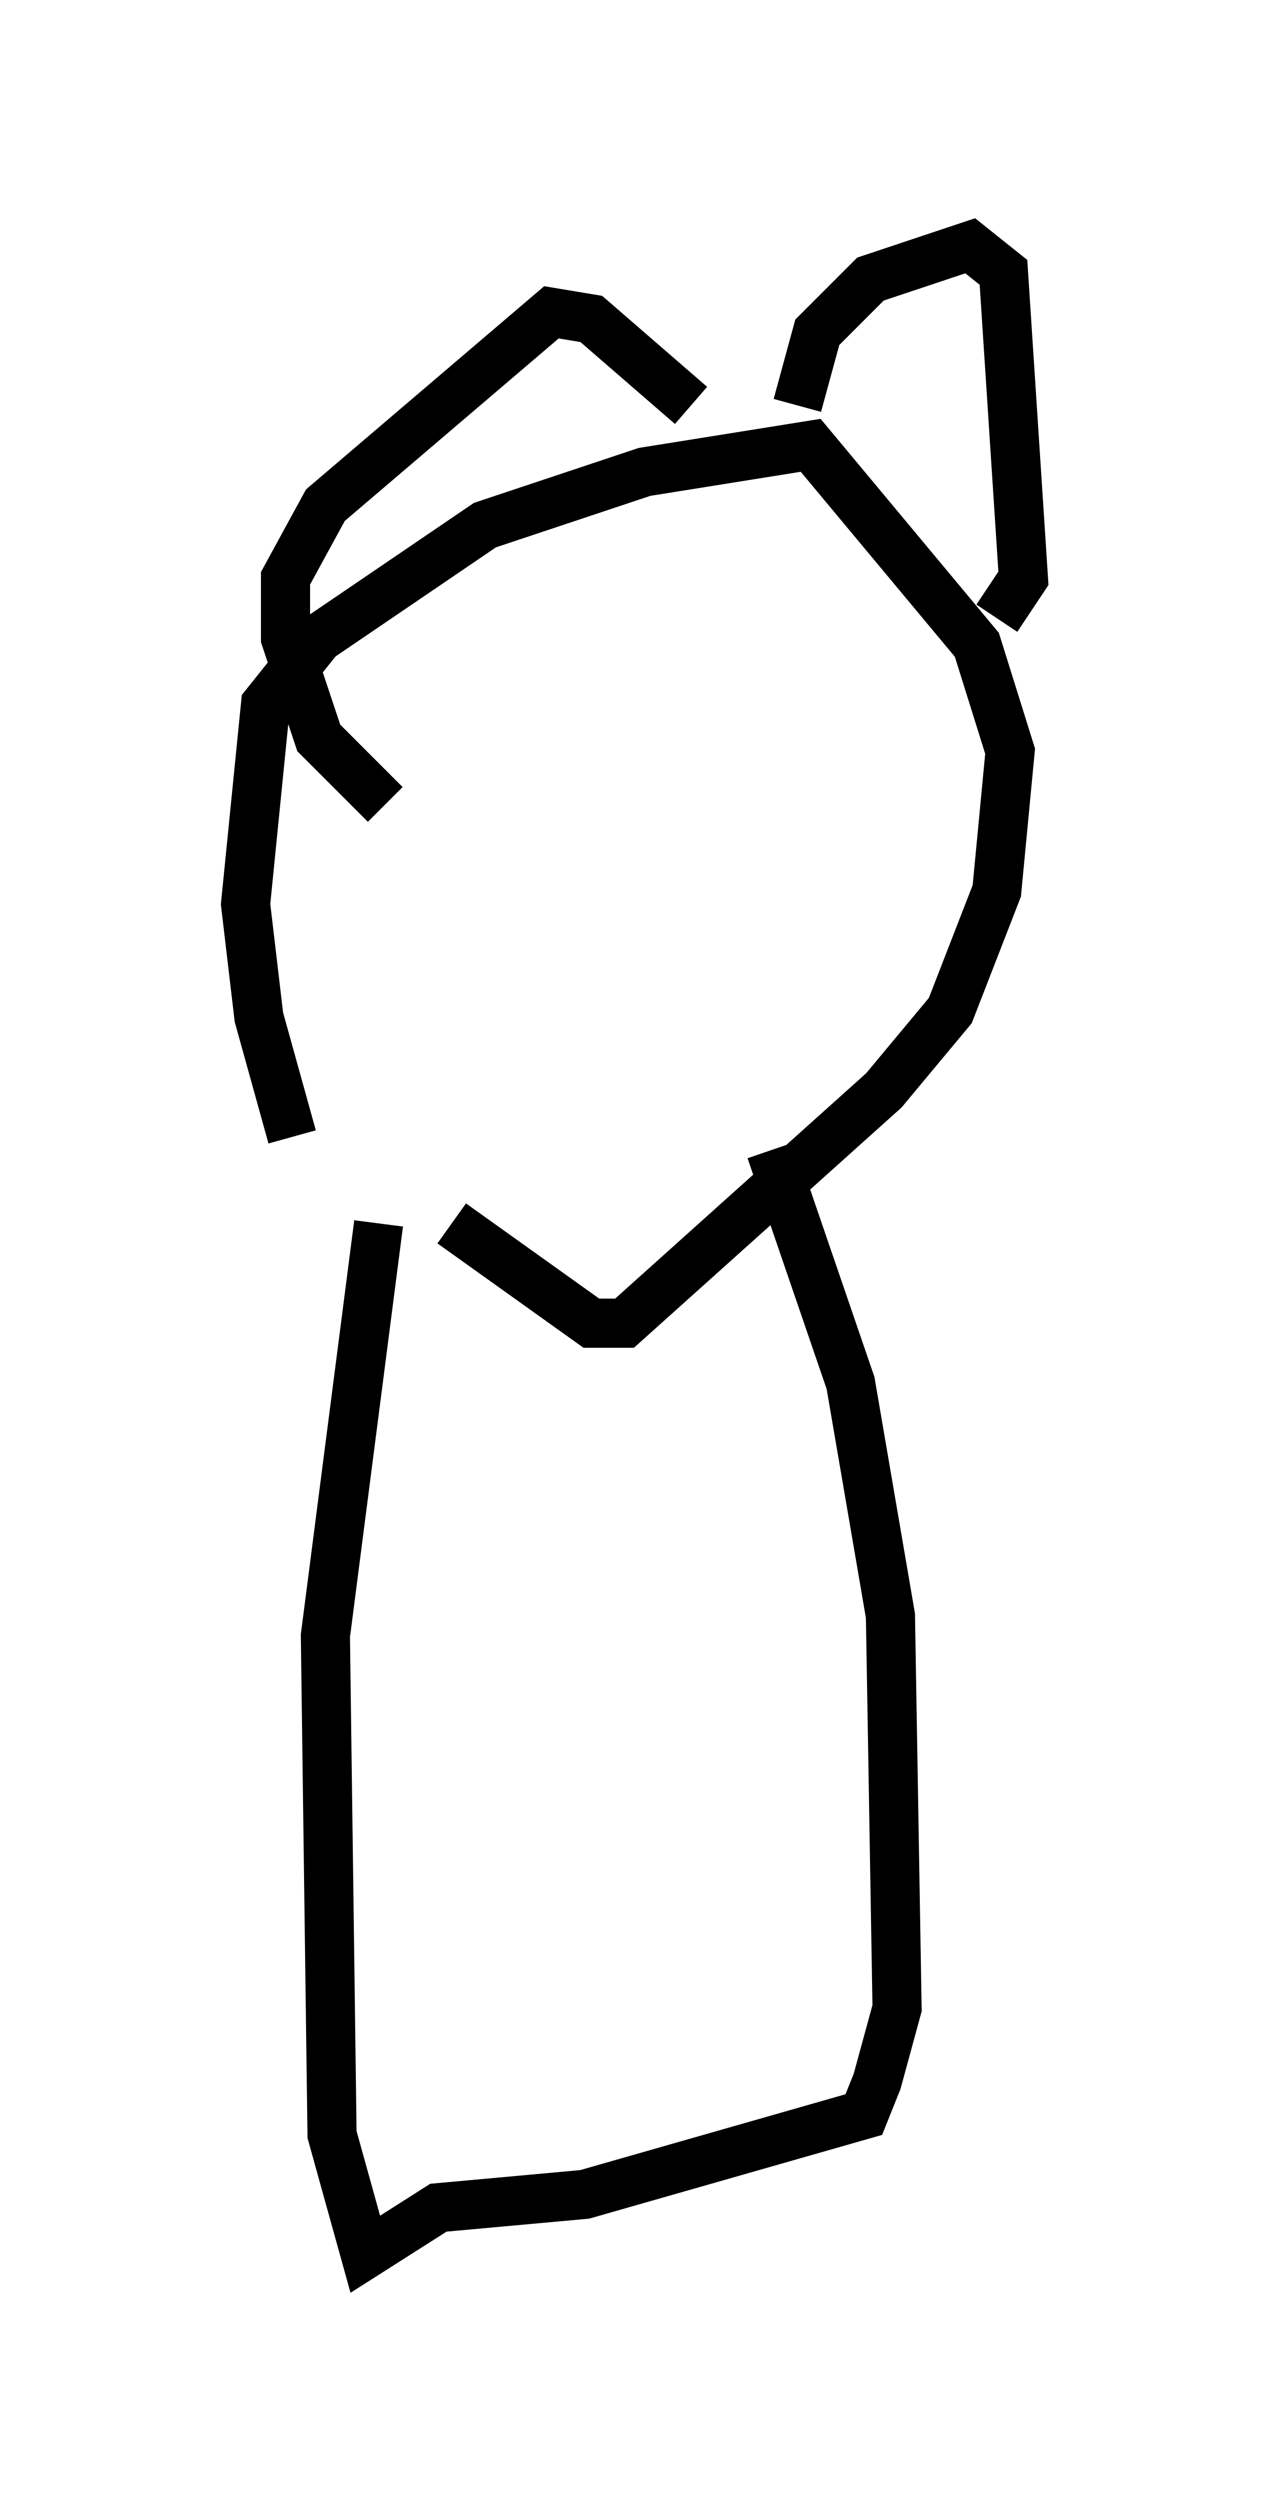 <?xml version="1.0" encoding="utf-8" ?>
<svg baseProfile="full" height="50.866" version="1.1" width="25.832" xmlns="http://www.w3.org/2000/svg" xmlns:ev="http://www.w3.org/2001/xml-events" xmlns:xlink="http://www.w3.org/1999/xlink"><defs /><rect fill="white" height="50.866" width="25.832" x="0" y="0" /><path d="M8.383, 23.268 m-2.436, -0.135 l-0.677, -2.436 -0.271, -2.3 l0.406, -4.059 1.083, -1.353 l3.383, -2.3 3.248, -1.083 l3.383, -0.541 3.383, 4.059 l0.677, 2.165 -0.271, 2.842 l-0.947, 2.436 -1.353, 1.624 l-5.277, 4.736 -0.677, 0.0 l-2.842, -2.03 m7.036, -16.644 l0.406, -1.488 1.083, -1.083 l2.03, -0.677 0.677, 0.541 l0.406, 6.225 -0.541, 0.812 m-6.225, -4.33 l-2.03, -1.759 -0.812, -0.135 l-4.601, 3.924 -0.812, 1.488 l0.0, 1.218 0.677, 2.03 l1.353, 1.353 m-0.135, 8.525 l-1.083, 8.39 0.135, 10.149 l0.677, 2.436 1.488, -0.947 l2.977, -0.271 5.683, -1.624 l0.271, -0.677 0.406, -1.488 l-0.135, -7.984 -0.812, -4.736 l-1.624, -4.736 " fill="none" stroke="black" stroke-width="1" /></svg>